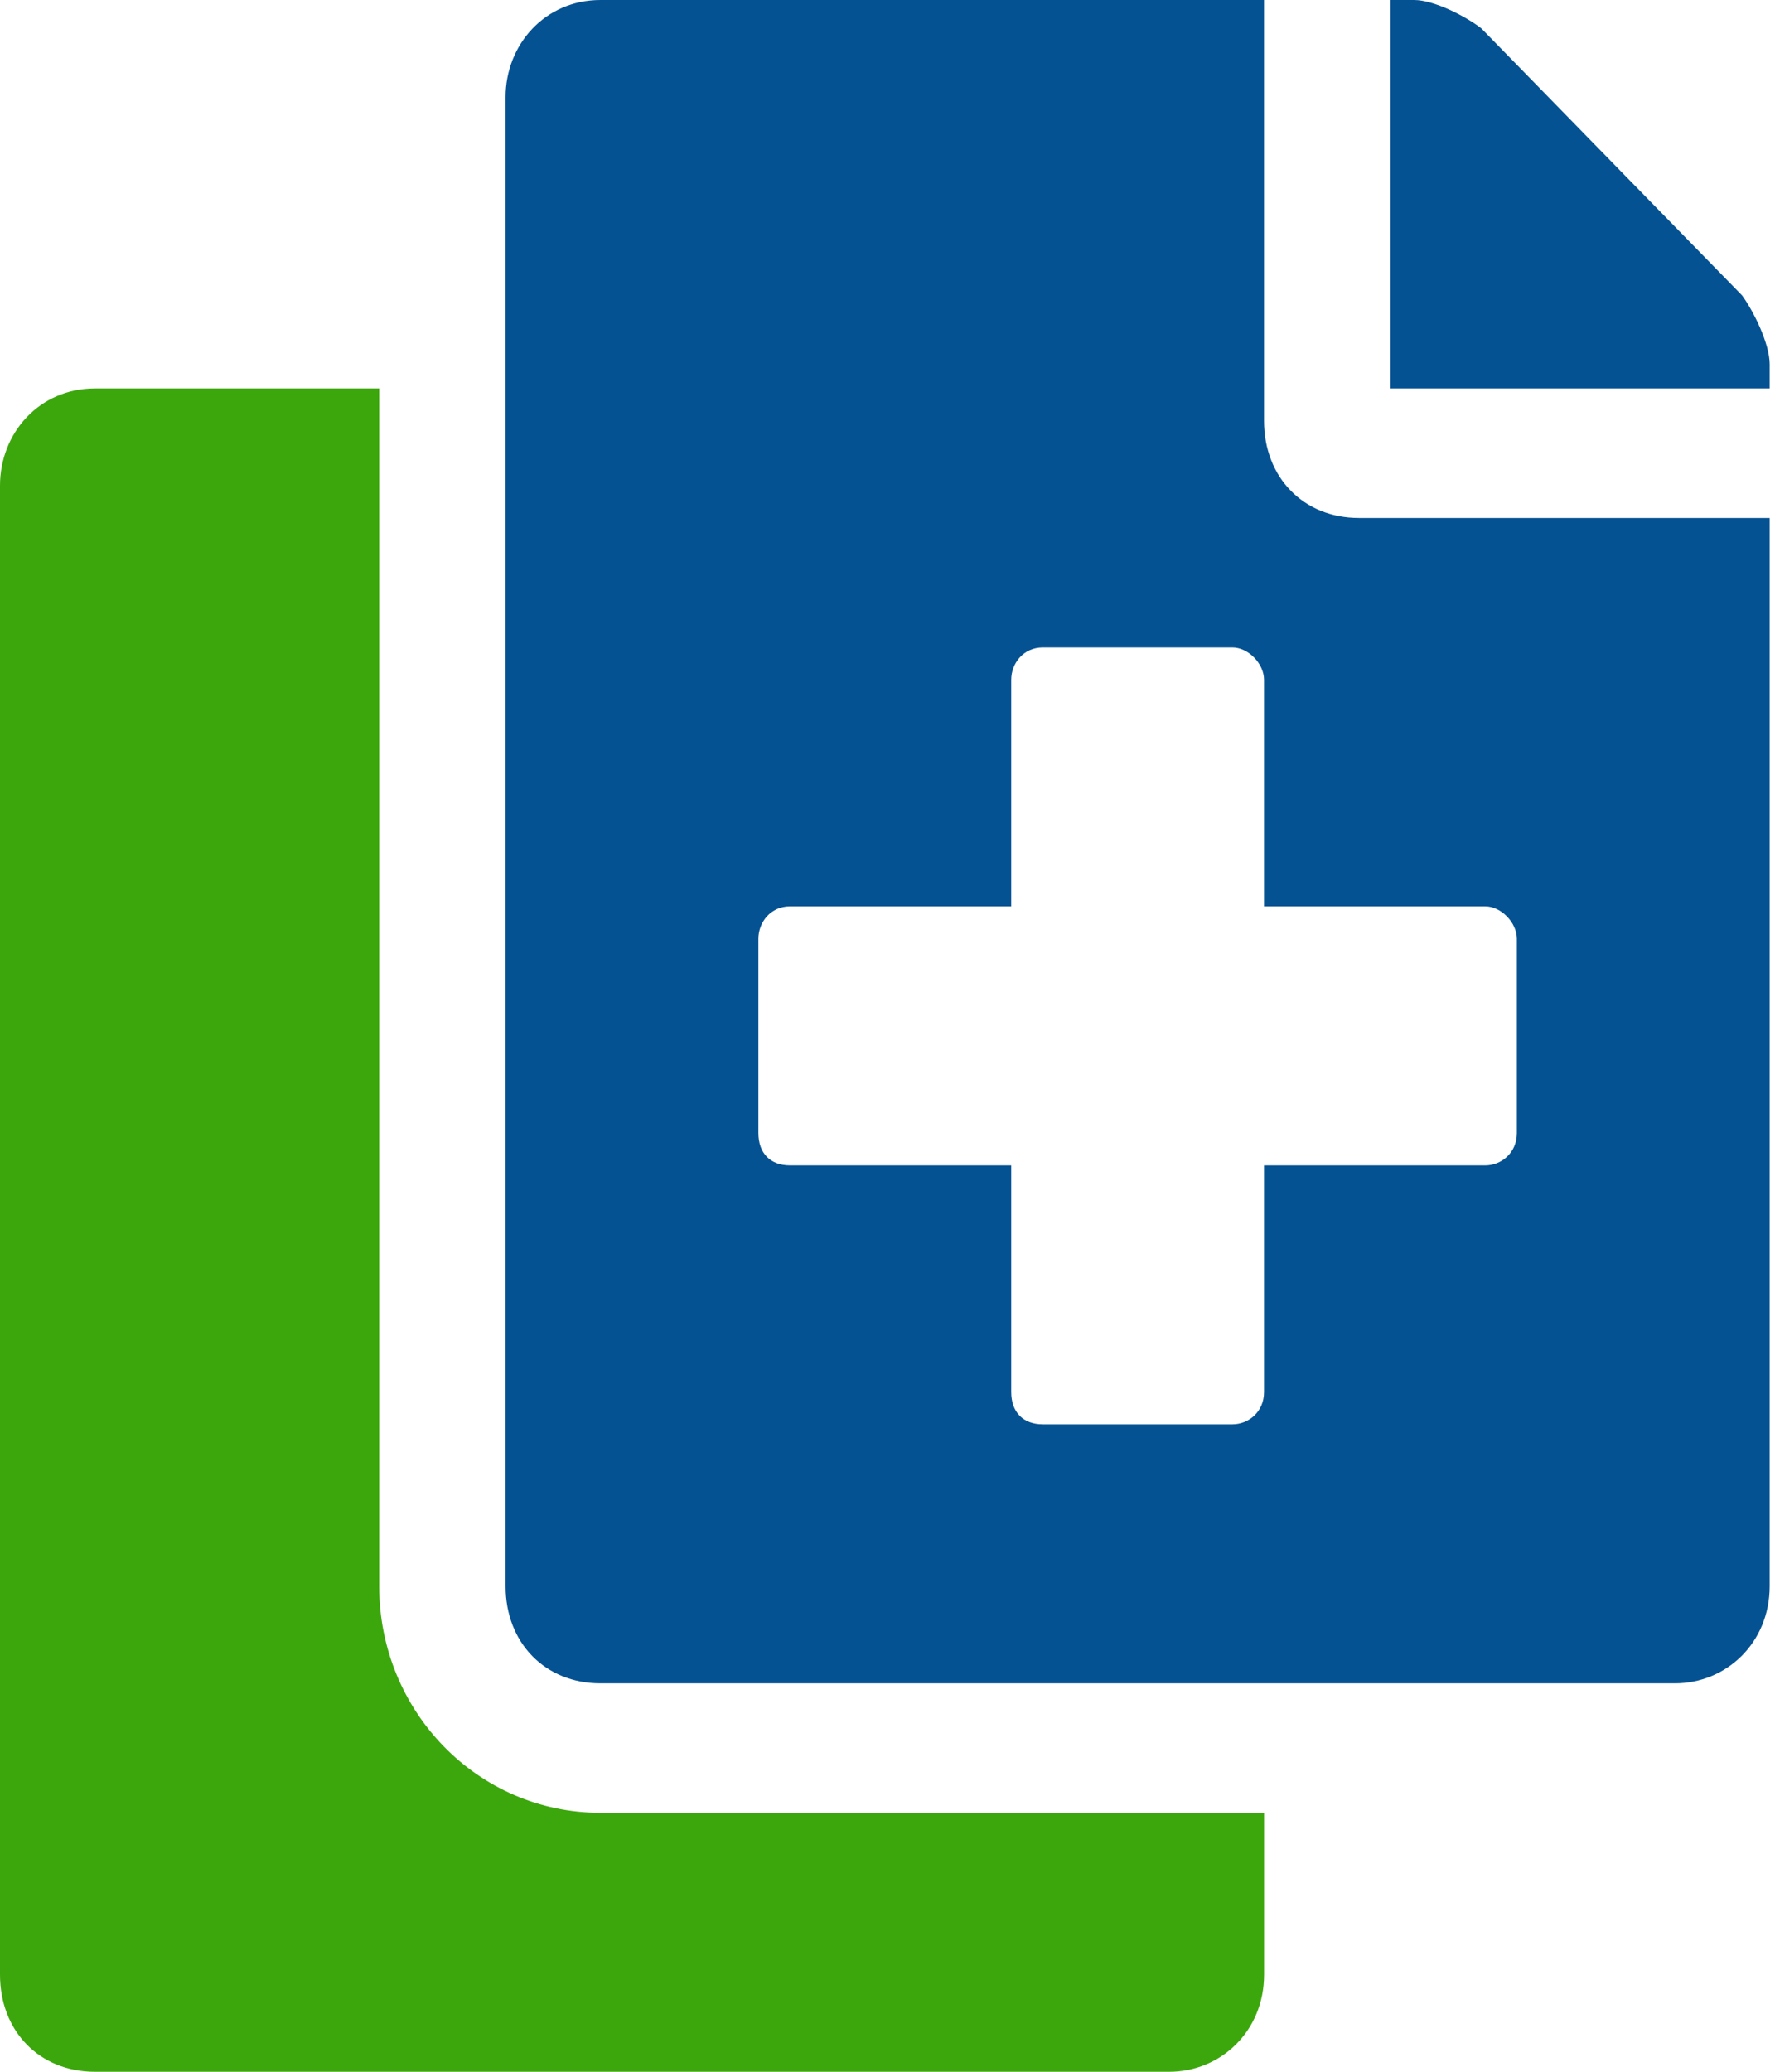 <svg width="30" height="35" viewBox="0 0 30 35" fill="none" xmlns="http://www.w3.org/2000/svg">
<path d="M21.364 7.109V0H10.148C9.213 0 8.545 0.752 8.545 1.641V26.797C8.545 27.754 9.213 28.438 10.148 28.438H19.228H28.308C29.176 28.438 29.91 27.754 29.91 26.797V8.75H22.967C22.032 8.75 21.364 8.066 21.364 7.109ZM25.637 15.859V19.141C25.637 19.482 25.37 19.688 25.103 19.688H21.364V23.516C21.364 23.857 21.097 24.062 20.83 24.062H17.625C17.292 24.062 17.091 23.857 17.091 23.516V19.688H13.352C13.019 19.688 12.818 19.482 12.818 19.141V15.859C12.818 15.586 13.019 15.312 13.352 15.312H17.091V11.484C17.091 11.211 17.292 10.938 17.625 10.938H20.83C21.097 10.938 21.364 11.211 21.364 11.484V15.312H25.103C25.37 15.312 25.637 15.586 25.637 15.859ZM29.443 4.99L25.036 0.479C24.769 0.273 24.235 0 23.901 0H23.501V6.562H29.91V6.152C29.91 5.811 29.643 5.264 29.443 4.99Z" fill="#055293"/>
<path d="M6.409 6.562V26.797C6.409 28.916 8.079 30.625 10.148 30.625H21.365V33.359C21.365 34.316 20.63 35 19.762 35H1.602C0.668 35 0 34.316 0 33.359V8.203C0 7.314 0.668 6.562 1.602 6.562H6.409Z" fill="#3CA70D"/>
</svg>
